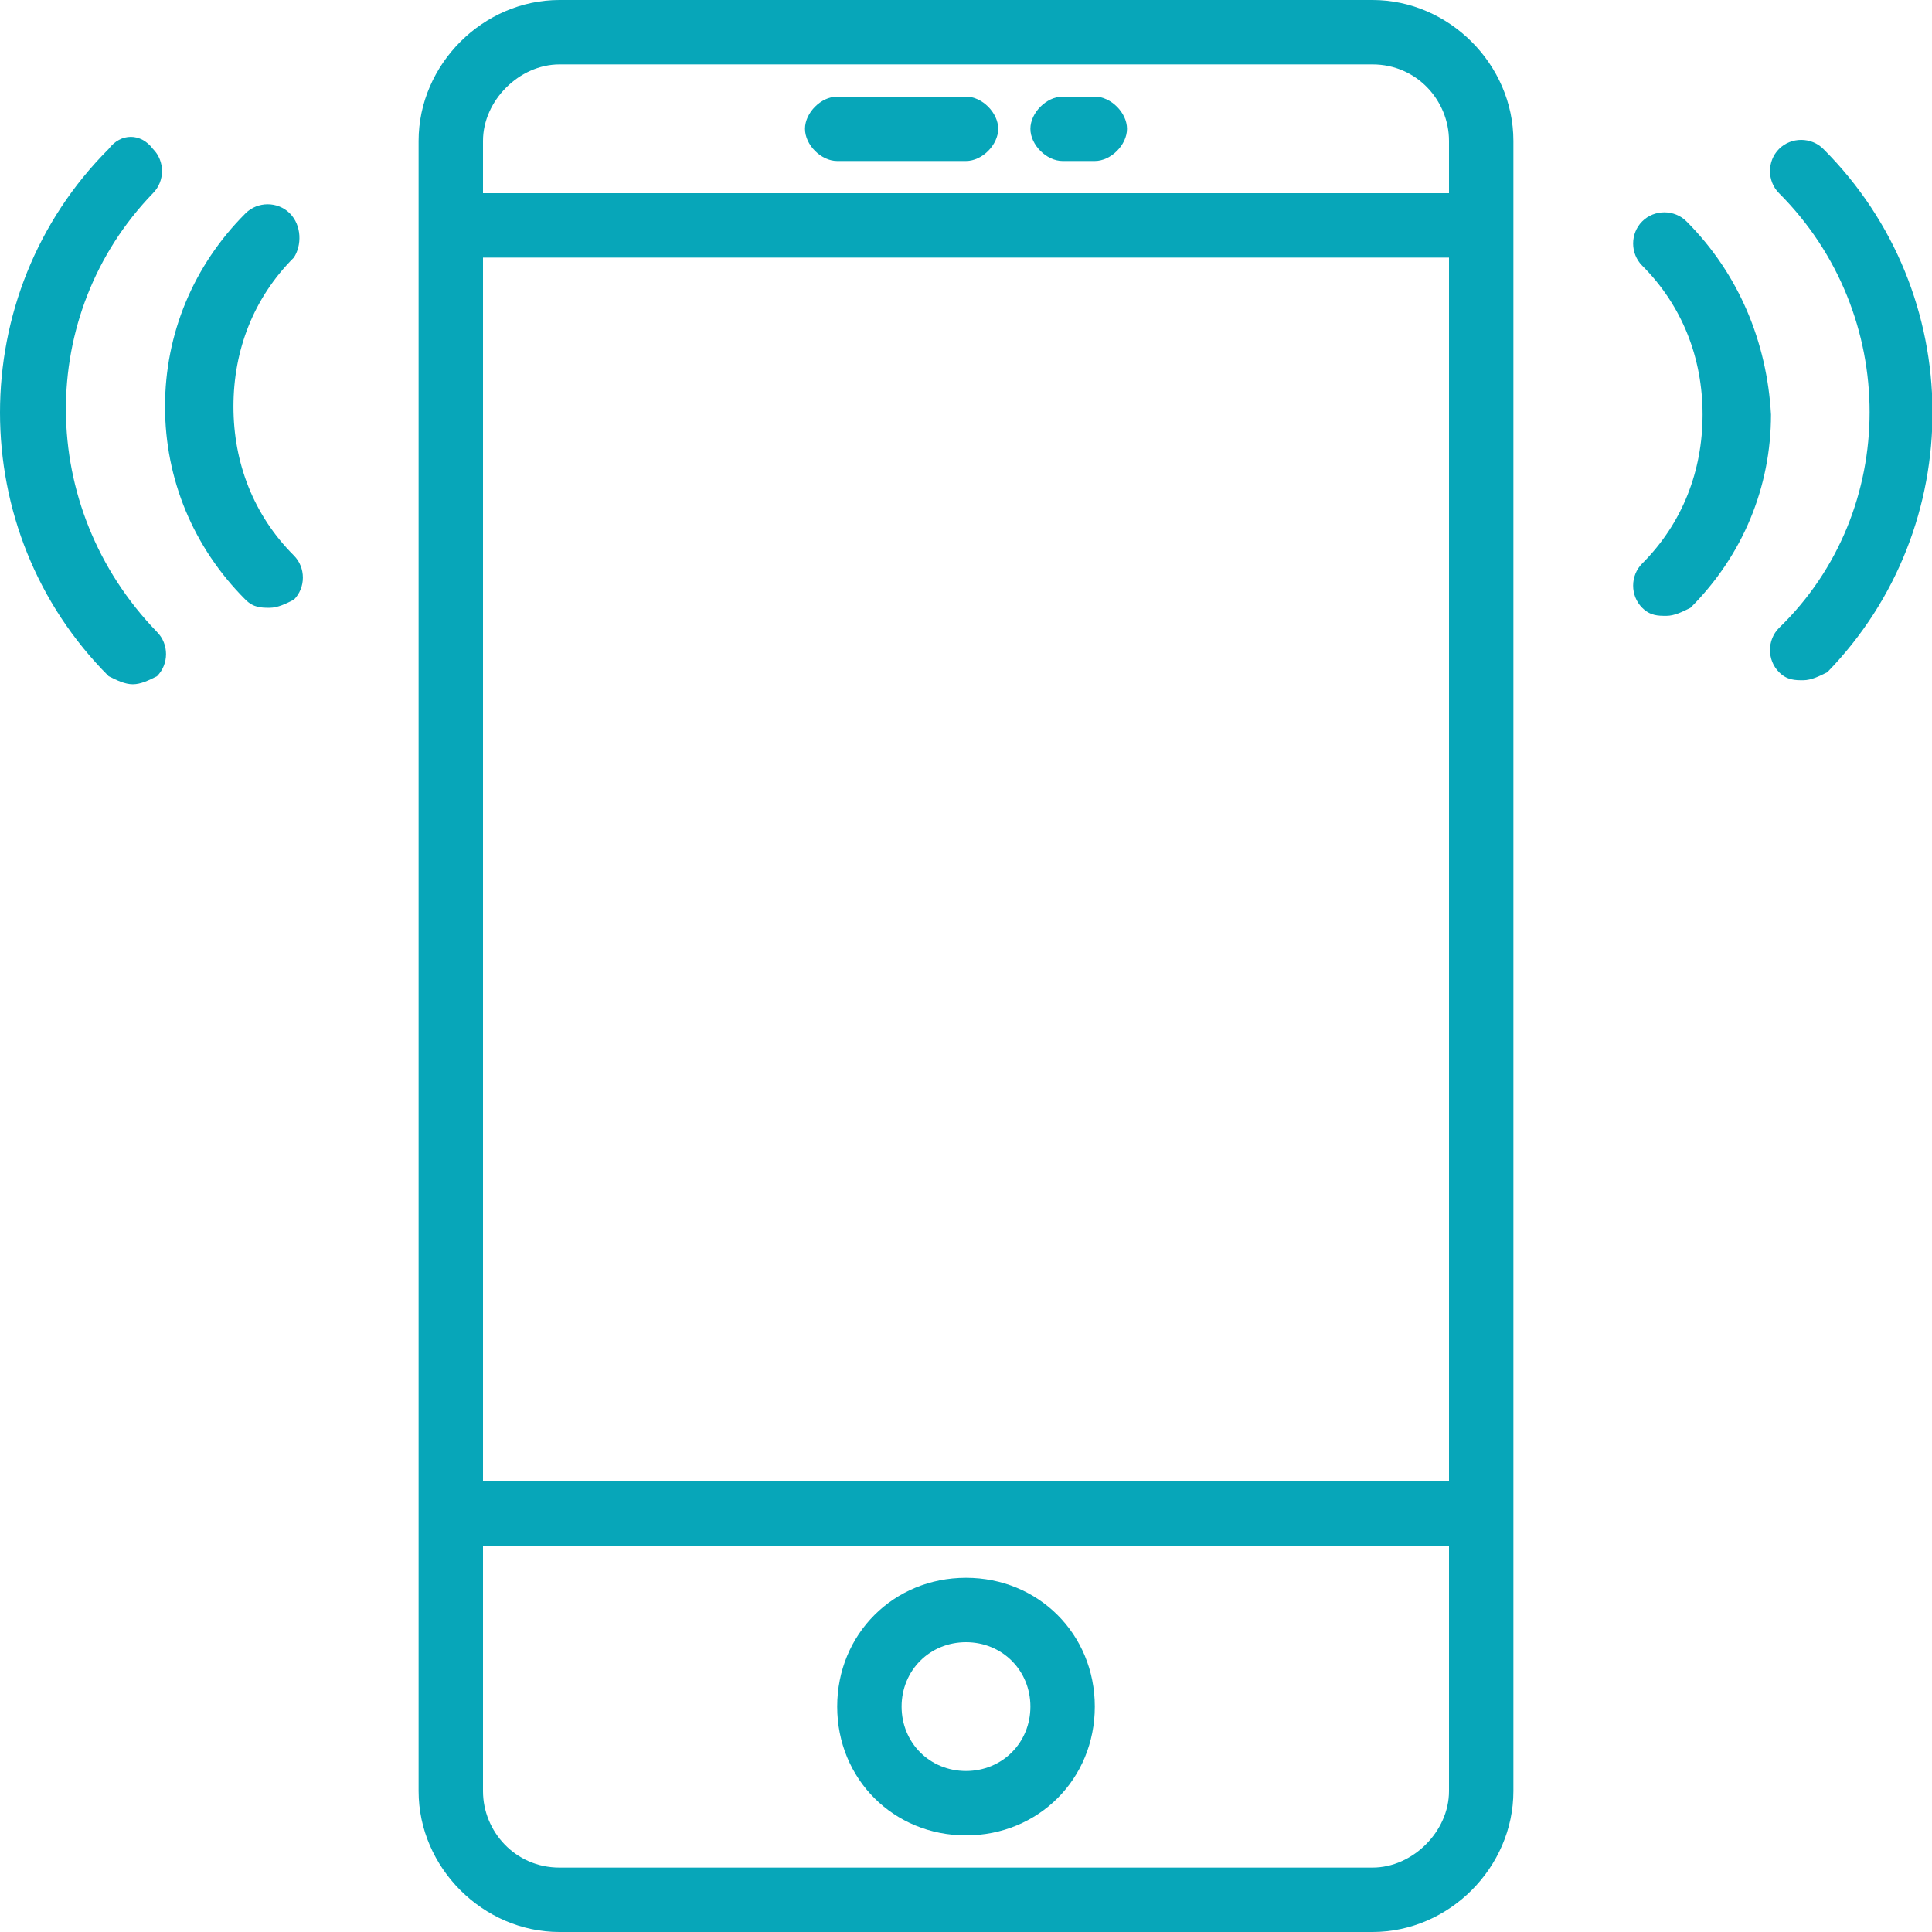 <?xml version="1.0" encoding="utf-8"?>
<!-- Generator: Adobe Illustrator 17.1.0, SVG Export Plug-In . SVG Version: 6.00 Build 0)  -->
<!DOCTYPE svg PUBLIC "-//W3C//DTD SVG 1.1//EN" "http://www.w3.org/Graphics/SVG/1.1/DTD/svg11.dtd">
<svg version="1.1" id="Layer_1" fill="#07a6b9" xmlns="http://www.w3.org/2000/svg" xmlns:xlink="http://www.w3.org/1999/xlink" x="0px" y="0px"
	 viewBox="0 0 48 48" enable-background="new 0 0 48 48" xml:space="preserve">
<g>
	<defs>
		<rect id="SVGID_1_" width="48" height="48"/>
	</defs>
	<clipPath id="SVGID_2_">
		<use xlink:href="#SVGID_1_"  overflow="visible"/>
	</clipPath>
	<path clip-path="url(#SVGID_2_)" d="M34.1,0H13.9c-1.9,0-3.5,1.6-3.5,3.5v41c0,1.9,1.6,3.5,3.5,3.5h20.2c1.9,0,3.5-1.6,3.5-3.5v-41
		C37.6,1.6,36,0,34.1,0 M12,6.4h24v30.4H12V6.4z M13.9,1.6h20.2c1.1,0,1.9,0.9,1.9,1.9v1.3H12V3.5C12,2.5,12.9,1.6,13.9,1.6
		 M34.1,46.4H13.9c-1.1,0-1.9-0.9-1.9-1.9v-6.1h24v6.1C36,45.5,35.1,46.4,34.1,46.4"/>
	<path clip-path="url(#SVGID_2_)" d="M24,39.2c-1.8,0-3.2,1.4-3.2,3.2c0,1.8,1.4,3.2,3.2,3.2c1.8,0,3.2-1.4,3.2-3.2
		C27.2,40.6,25.8,39.2,24,39.2 M24,44c-0.9,0-1.6-0.7-1.6-1.6c0-0.9,0.7-1.6,1.6-1.6c0.9,0,1.6,0.7,1.6,1.6C25.6,43.3,24.9,44,24,44
		"/>
	<path clip-path="url(#SVGID_2_)" d="M20.8,4H24c0.4,0,0.8-0.4,0.8-0.8c0-0.4-0.4-0.8-0.8-0.8h-3.2c-0.4,0-0.8,0.4-0.8,0.8
		C20,3.6,20.4,4,20.8,4"/>
</g>
<g>
	<defs>
		<rect id="SVGID_3_" width="48" height="48"/>
	</defs>
	<clipPath id="SVGID_4_">
		<use xlink:href="#SVGID_3_"  overflow="visible"/>
	</clipPath>
	<path clip-path="url(#SVGID_4_)" d="M26.4,4h0.8C27.6,4,28,3.6,28,3.2c0-0.4-0.4-0.8-0.8-0.8h-0.8c-0.4,0-0.8,0.4-0.8,0.8
		C25.6,3.6,26,4,26.4,4"/>
	<path clip-path="url(#SVGID_4_)" d="M45.3,3.7c-0.3-0.3-0.8-0.3-1.1,0c-0.3,0.3-0.3,0.8,0,1.1c3,3,3,7.9,0,10.8
		c-0.3,0.3-0.3,0.8,0,1.1c0.2,0.2,0.4,0.2,0.6,0.2c0.2,0,0.4-0.1,0.6-0.2C48.9,13.1,48.9,7.3,45.3,3.7"/>
	<path clip-path="url(#SVGID_4_)" d="M41.9,5.5c-0.3-0.3-0.8-0.3-1.1,0c-0.3,0.3-0.3,0.8,0,1.1c1,1,1.5,2.3,1.5,3.7
		c0,1.4-0.5,2.7-1.5,3.7c-0.3,0.3-0.3,0.8,0,1.1c0.2,0.2,0.4,0.2,0.6,0.2c0.2,0,0.4-0.1,0.6-0.2c1.3-1.3,2-3,2-4.8
		C43.9,8.5,43.2,6.8,41.9,5.5"/>
	<path clip-path="url(#SVGID_4_)" d="M3.8,4.8c0.3-0.3,0.3-0.8,0-1.1C3.5,3.3,3,3.3,2.7,3.7c-3.6,3.6-3.6,9.5,0,13.1
		C2.9,16.9,3.1,17,3.3,17c0.2,0,0.4-0.1,0.6-0.2c0.3-0.3,0.3-0.8,0-1.1C0.9,12.6,0.9,7.8,3.8,4.8"/>
</g>
<g>
	<defs>
		<rect id="SVGID_5_" width="48" height="48"/>
	</defs>
	<clipPath id="SVGID_6_">
		<use xlink:href="#SVGID_5_"  overflow="visible"/>
	</clipPath>
	<path clip-path="url(#SVGID_6_)" d="M7.2,5.3c-0.3-0.3-0.8-0.3-1.1,0c-1.3,1.3-2,3-2,4.8c0,1.8,0.7,3.5,2,4.8
		c0.2,0.2,0.4,0.2,0.6,0.2c0.2,0,0.4-0.1,0.6-0.2c0.3-0.3,0.3-0.8,0-1.1c-1-1-1.5-2.3-1.5-3.7c0-1.4,0.5-2.7,1.5-3.7
		C7.5,6.1,7.5,5.6,7.2,5.3"/>
</g>
</svg>
